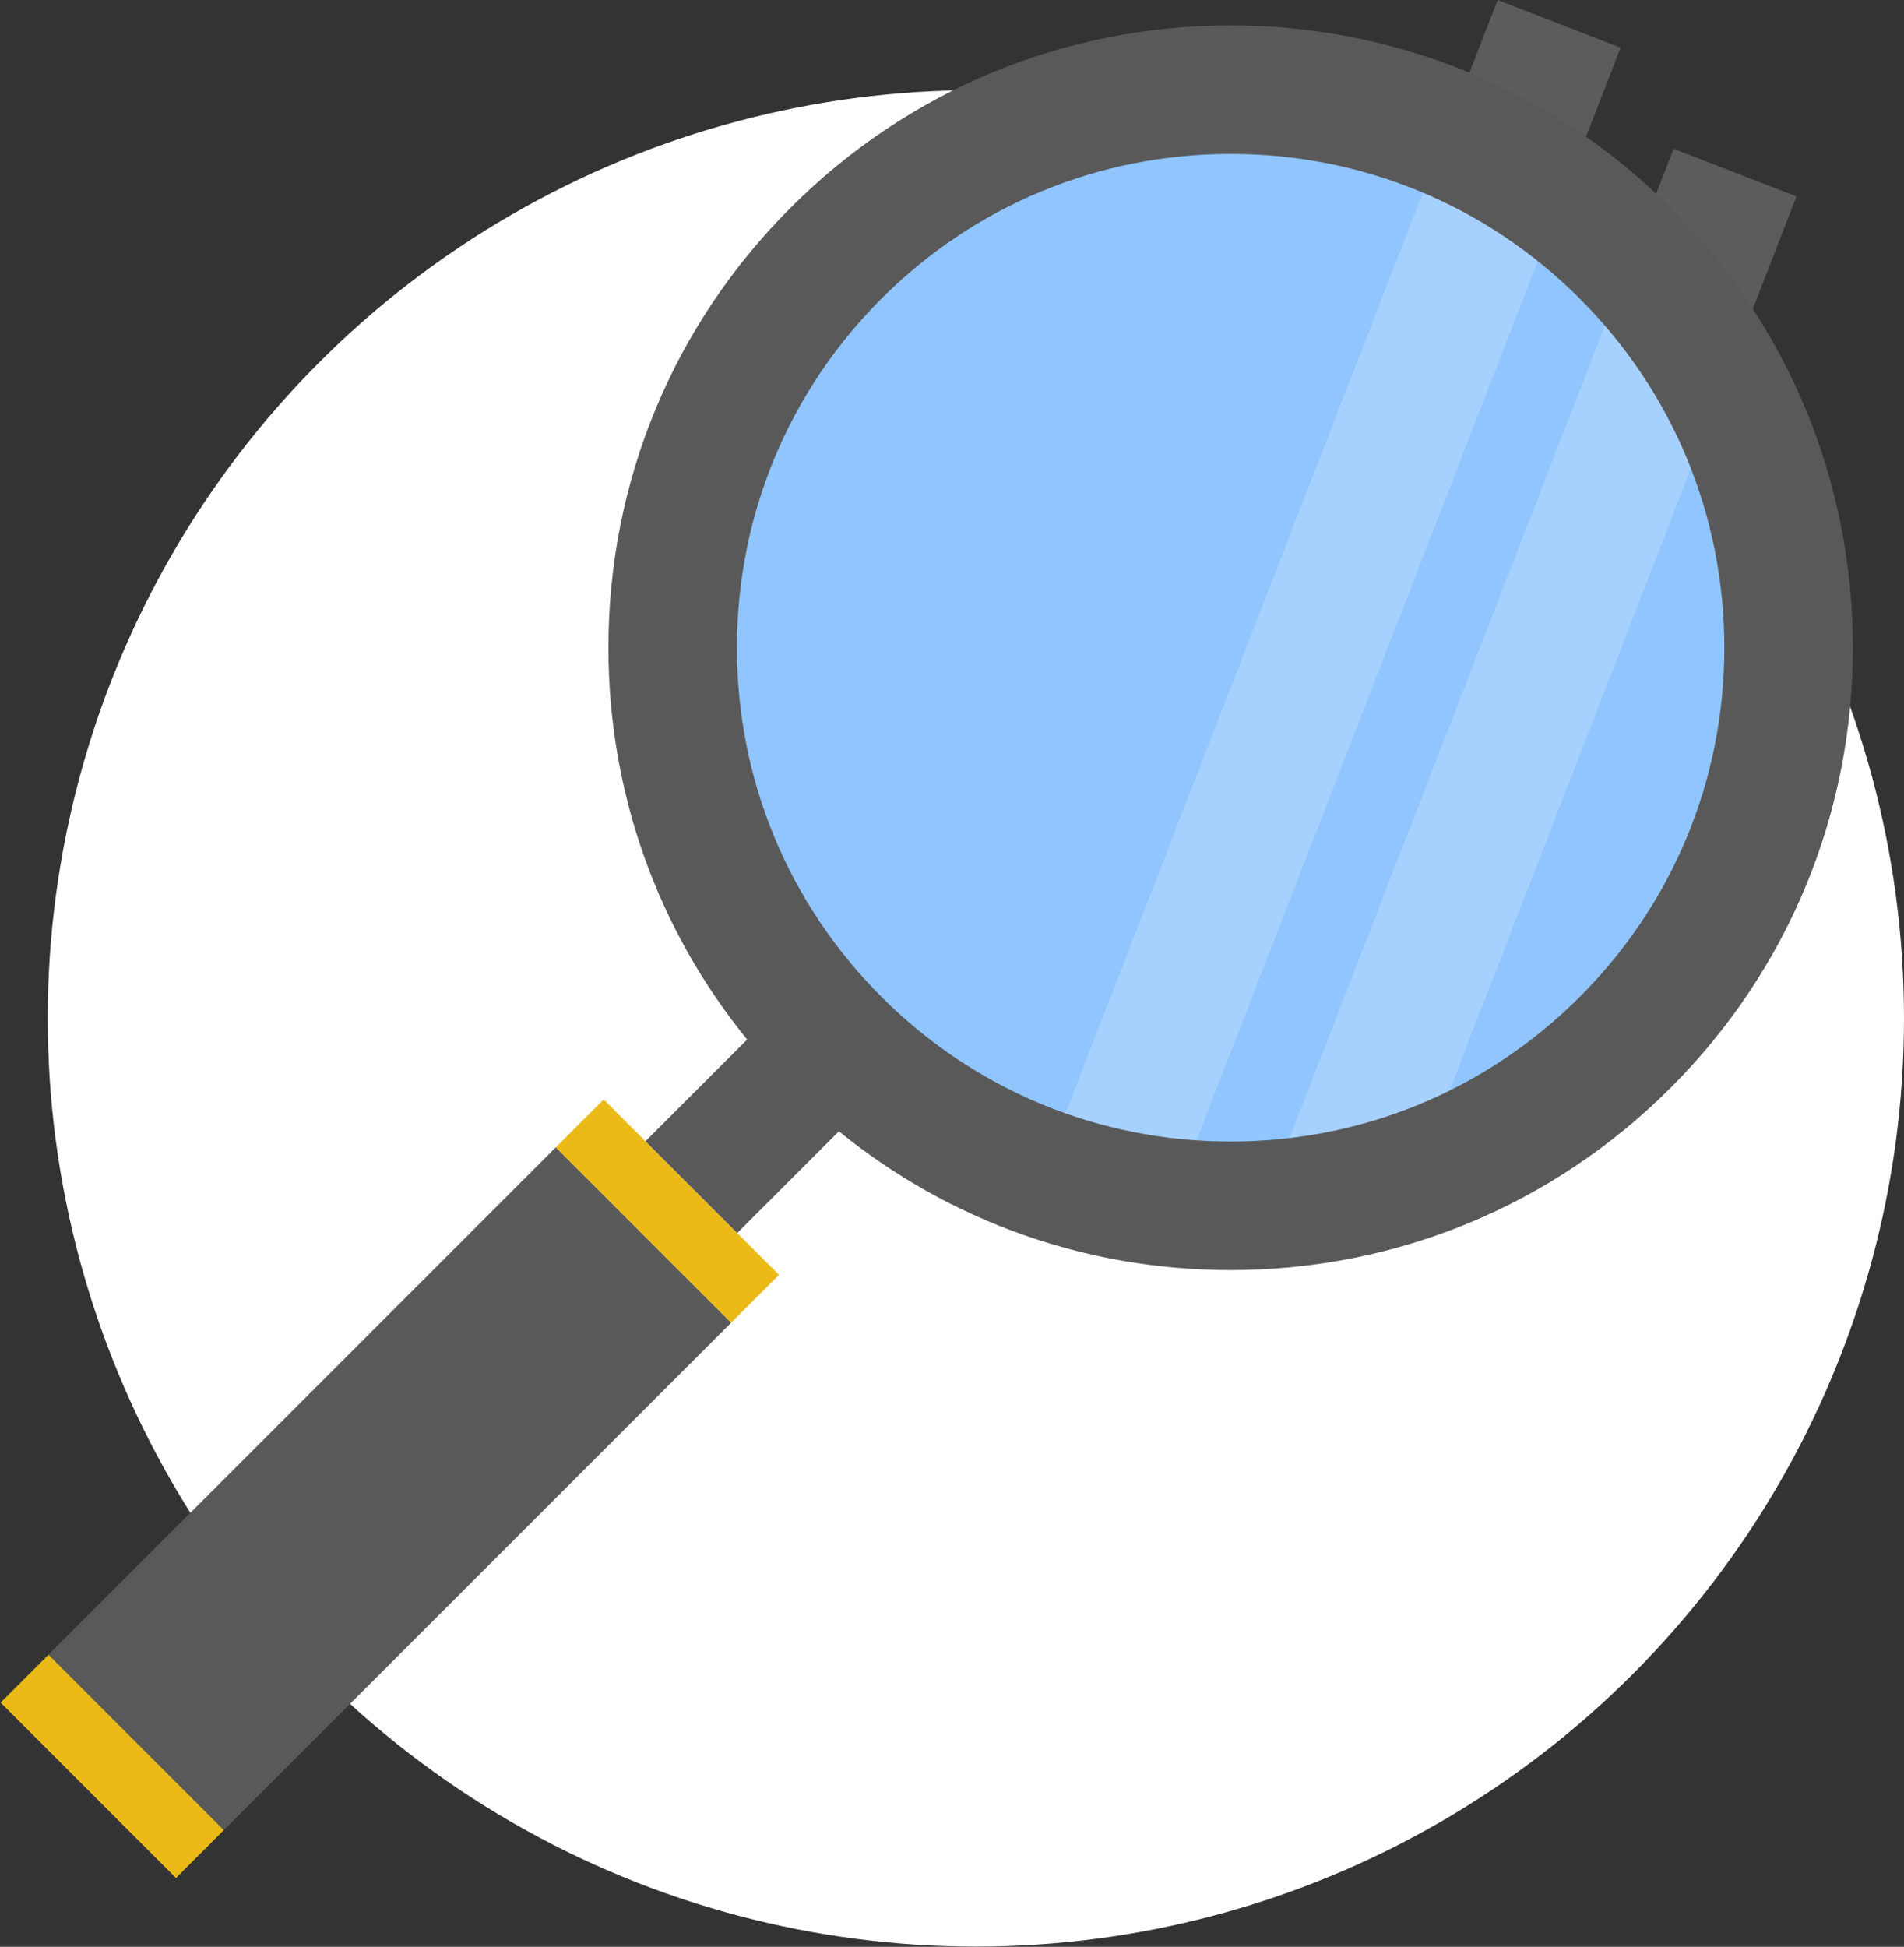 
<svg width="359px" height="367px" viewBox="0 0 359 367" version="1.1" xmlns="http://www.w3.org/2000/svg" xmlns:xlink="http://www.w3.org/1999/xlink">
    <rect x="0" y="0" width="359" height="367" fill="#333333" stroke="none"/>
    <g id="Page-1" stroke="none" stroke-width="1" fill="none" fill-rule="evenodd">
        <g id="landing" transform="translate(-222, -2701)">
            <g id="research" transform="translate(222, 2701)">
                <ellipse id="Oval" fill="#FFFFFF" cx="184" cy="191.982" rx="175" ry="174.982"></ellipse>
                <circle id="Oval" fill="#90C5FF" cx="232.036" cy="122.111" r="105.205"></circle>
                <polygon id="Rectangle" fill="#59595A" transform="translate(73.498, 280.65) rotate(-135) translate(-73.498, -280.65) " points="50.12 213.012 96.876 213.012 96.876 348.287 50.12 348.287"></polygon>
                <polygon id="Rectangle" fill="#EBBA16" transform="translate(125.837, 228.311) rotate(-135) translate(-125.837, -228.311) " points="102.459 221.931 149.215 221.931 149.215 234.69 102.459 234.69"></polygon>
                <polygon id="Rectangle" fill="#EBBA16" transform="translate(21.159, 332.989) rotate(-135) translate(-21.159, -332.989) " points="-2.22 326.609 44.537 326.609 44.537 339.368 -2.22 339.368"></polygon>
                <g id="Group" transform="translate(167.787, 0)" fill="#FFFFFF" opacity="0.2">
                    <polygon id="Path" points="23.506 303.335 0.326 294.325 114.596 0 137.778 8.994"></polygon>
                    <polygon id="Path" points="56.683 331.392 33.498 322.377 147.768 28.05 170.938 37.032"></polygon>
                </g>
                <path d="M314.995,39.152 C292.836,16.993 263.374,4.79 232.036,4.79 C200.699,4.79 171.237,16.993 149.078,39.152 C126.919,61.311 114.716,90.773 114.716,122.111 C114.716,149.334 123.93,175.139 140.875,195.973 L121.698,215.151 L138.997,232.449 L158.174,213.272 C179.009,230.217 204.813,239.432 232.036,239.432 C263.374,239.432 292.835,227.229 314.995,205.07 C337.154,182.91 349.357,153.448 349.357,122.111 C349.357,90.773 337.154,61.311 314.995,39.152 Z M297.861,187.935 C280.279,205.517 256.902,215.2 232.036,215.201 C207.171,215.201 183.794,205.518 166.212,187.935 C148.63,170.353 138.947,146.976 138.946,122.111 C138.946,97.245 148.629,73.868 166.212,56.286 C183.794,38.704 207.171,29.021 232.036,29.02 C256.902,29.02 280.279,38.703 297.861,56.286 C315.443,73.869 325.126,97.245 325.126,122.111 C325.126,146.976 315.443,170.353 297.861,187.935 Z" id="Shape" fill="#59595A" fill-rule="nonzero"></path>
            </g>
        </g>
    </g>
</svg>
